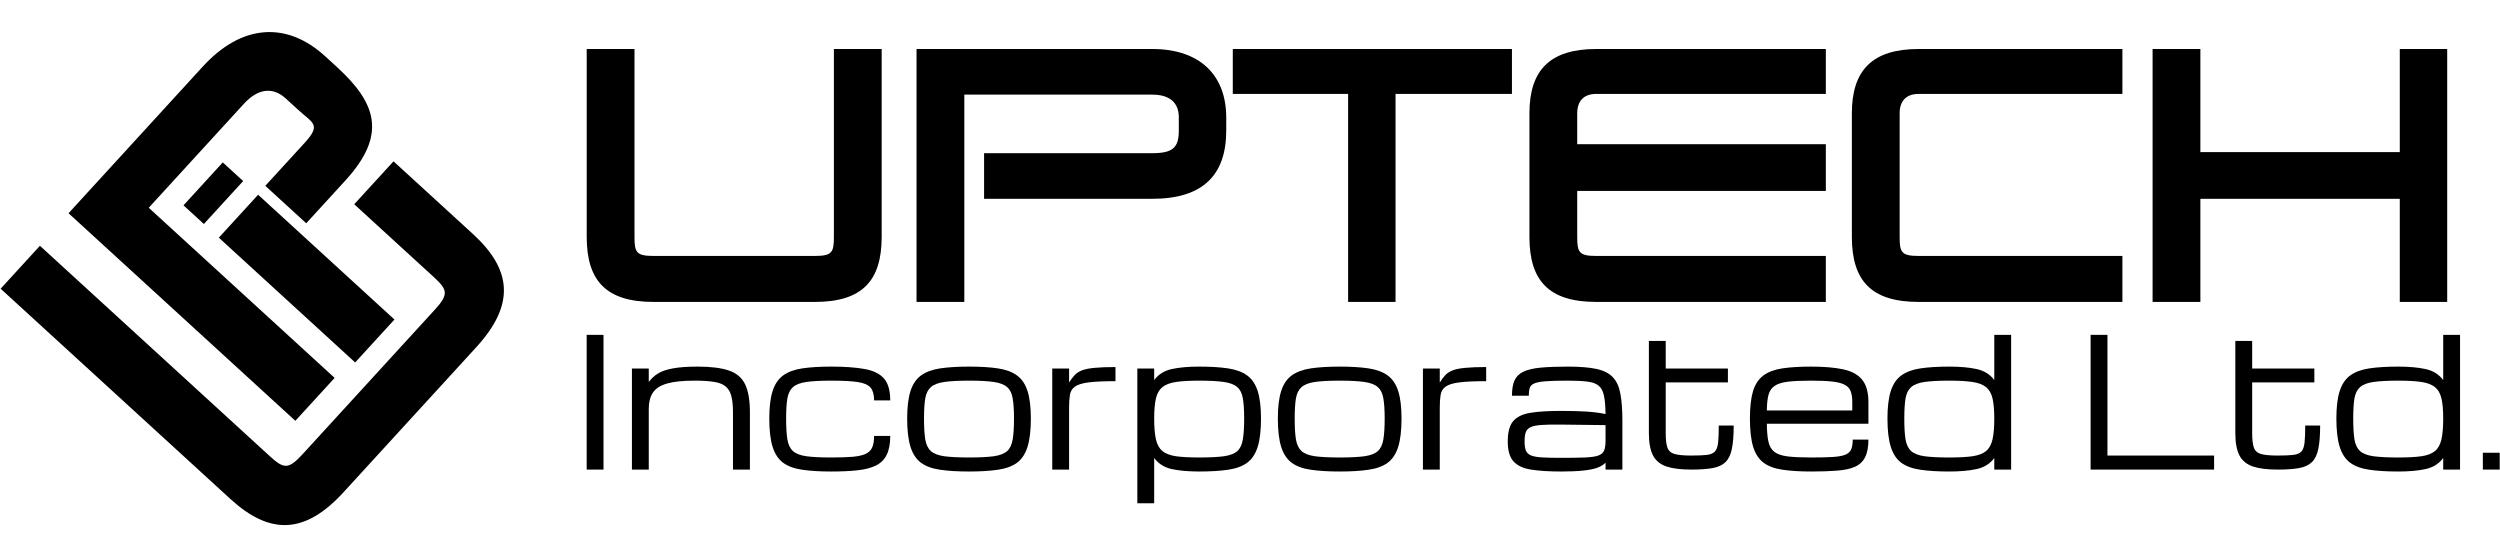 <svg width="291" height="65" viewBox="0 0 291 65" fill="none" xmlns="http://www.w3.org/2000/svg">
<path d="M50.628 36.033C52.278 34.23 52.075 33.699 50.463 32.223L41.232 23.775L45.805 18.778L55.036 27.226C59.611 31.413 59.967 35.467 55.428 40.426L39.989 57.295C35.45 62.255 31.381 62.258 26.806 58.071L0.074 33.606L4.647 28.609L31.379 53.075C32.992 54.55 33.539 54.706 35.189 52.902L50.628 36.033Z" fill="black"/>
<path d="M38.951 43.986L34.378 48.983L7.978 24.822L23.611 7.74C28.15 2.78 33.394 2.471 37.857 6.555L39.207 7.791C43.819 12.012 45.082 15.678 40.199 21.013L35.645 25.989L30.882 21.63L35.436 16.654C37.431 14.475 36.431 14.363 34.668 12.75L33.281 11.48C31.743 10.073 30.024 10.295 28.374 12.098L17.313 24.183L38.951 43.986Z" fill="black"/>
<path d="M30.044 22.669L45.914 37.193L41.341 42.19L25.471 27.665L30.044 22.669Z" fill="black"/>
<path d="M25.931 18.904L28.304 21.076L23.731 26.072L21.358 23.901L25.931 18.904Z" fill="black"/>
<path d="M94.849 29.791C96.856 29.791 97.065 29.373 97.065 27.575V5.703H102.627V27.575C102.627 32.677 100.369 35.144 94.849 35.144H76.072C70.552 35.144 68.293 32.677 68.293 27.575V5.703H73.855V27.575C73.855 29.373 74.064 29.791 76.072 29.791H94.849Z" fill="black"/>
<path d="M112.247 35.144H106.685V5.703H134.119C139.639 5.703 142.734 8.714 142.734 13.691V15.196C142.734 20.34 140.057 23.142 134.119 23.142H114.547V17.831H134.119C136.544 17.831 137.213 17.162 137.213 15.196V13.649C137.213 11.934 136.126 11.014 134.119 11.014H112.247V35.144Z" fill="black"/>
<path d="M175.99 5.703V10.931H162.44V35.144H156.92V10.931H143.496V5.703H175.99Z" fill="black"/>
<path d="M212.527 29.791V35.144H185.804C180.284 35.144 178.026 32.677 178.026 27.575V13.189C178.026 8.17 180.409 5.703 185.804 5.703H212.527V10.931H185.804C184.34 10.931 183.588 11.767 183.588 13.189V16.785H212.527V22.222H183.588V27.575C183.588 29.373 183.797 29.791 185.804 29.791H212.527Z" fill="black"/>
<path d="M247.047 29.791V35.144H223.335C217.815 35.144 215.557 32.677 215.557 27.575V13.189C215.557 8.17 217.941 5.703 223.335 5.703H247.047V10.931H223.335C221.872 10.931 221.119 11.767 221.119 13.189V27.575C221.119 29.373 221.328 29.791 223.335 29.791H247.047Z" fill="black"/>
<path d="M256.124 5.703V17.705H279.334V5.703H284.854V35.144H279.334V23.142H256.124V35.144H250.562V5.703H256.124Z" fill="black"/>
<path d="M68.288 54.66V38.977H70.248V54.66H68.288Z" fill="black"/>
<path d="M73.556 54.66V42.898H75.517V44.46C75.809 44.065 76.17 43.735 76.599 43.47C77.034 43.204 77.613 43.007 78.335 42.878C79.063 42.742 80.016 42.673 81.193 42.673C82.732 42.673 83.943 42.823 84.828 43.123C85.72 43.422 86.353 43.956 86.727 44.726C87.101 45.495 87.289 46.584 87.289 47.993V54.66H85.318V47.993C85.318 47.19 85.25 46.543 85.114 46.053C84.978 45.563 84.743 45.192 84.409 44.94C84.083 44.688 83.63 44.521 83.052 44.44C82.473 44.351 81.738 44.307 80.846 44.307C79.485 44.307 78.416 44.419 77.64 44.644C76.864 44.868 76.316 45.222 75.996 45.706C75.677 46.182 75.517 46.805 75.517 47.574V54.66H73.556Z" fill="black"/>
<path d="M96.743 54.884C95.429 54.884 94.313 54.816 93.394 54.68C92.475 54.551 91.733 54.282 91.168 53.874C90.603 53.458 90.192 52.839 89.933 52.015C89.674 51.192 89.545 50.093 89.545 48.718C89.545 47.383 89.674 46.315 89.933 45.512C90.192 44.709 90.603 44.103 91.168 43.694C91.733 43.286 92.475 43.014 93.394 42.878C94.313 42.742 95.429 42.673 96.743 42.673C98.315 42.673 99.608 42.765 100.623 42.949C101.644 43.126 102.399 43.494 102.889 44.052C103.379 44.61 103.624 45.461 103.624 46.604H101.746C101.746 45.944 101.61 45.45 101.337 45.124C101.065 44.797 100.568 44.579 99.847 44.47C99.125 44.361 98.091 44.307 96.743 44.307C95.531 44.307 94.572 44.358 93.864 44.46C93.156 44.562 92.635 44.763 92.302 45.062C91.968 45.355 91.75 45.794 91.648 46.38C91.553 46.965 91.505 47.744 91.505 48.718C91.505 49.725 91.553 50.532 91.648 51.137C91.75 51.743 91.968 52.199 92.302 52.505C92.635 52.805 93.156 53.006 93.864 53.108C94.572 53.203 95.531 53.251 96.743 53.251C97.771 53.251 98.611 53.224 99.265 53.169C99.918 53.108 100.425 52.992 100.786 52.822C101.147 52.645 101.395 52.393 101.531 52.066C101.674 51.733 101.746 51.291 101.746 50.739H103.624C103.624 51.651 103.488 52.383 103.216 52.934C102.944 53.486 102.528 53.901 101.97 54.18C101.412 54.459 100.697 54.646 99.826 54.741C98.962 54.837 97.934 54.884 96.743 54.884Z" fill="black"/>
<path d="M112.793 54.884C111.479 54.884 110.363 54.816 109.444 54.68C108.525 54.551 107.783 54.282 107.218 53.874C106.653 53.458 106.241 52.839 105.983 52.015C105.724 51.192 105.595 50.093 105.595 48.718C105.595 47.383 105.724 46.315 105.983 45.512C106.241 44.709 106.653 44.103 107.218 43.694C107.783 43.286 108.525 43.014 109.444 42.878C110.363 42.742 111.479 42.673 112.793 42.673C114.113 42.673 115.229 42.742 116.142 42.878C117.06 43.014 117.802 43.286 118.367 43.694C118.932 44.103 119.344 44.709 119.603 45.512C119.861 46.315 119.991 47.383 119.991 48.718C119.991 50.093 119.861 51.192 119.603 52.015C119.344 52.839 118.932 53.458 118.367 53.874C117.802 54.282 117.06 54.551 116.142 54.68C115.229 54.816 114.113 54.884 112.793 54.884ZM118.03 48.718C118.03 47.744 117.979 46.965 117.877 46.38C117.782 45.794 117.568 45.355 117.234 45.062C116.9 44.763 116.38 44.562 115.672 44.46C114.971 44.358 114.011 44.307 112.793 44.307C111.581 44.307 110.621 44.358 109.914 44.46C109.206 44.562 108.685 44.763 108.351 45.062C108.018 45.355 107.8 45.794 107.698 46.38C107.603 46.965 107.555 47.744 107.555 48.718C107.555 49.725 107.603 50.532 107.698 51.137C107.8 51.743 108.018 52.199 108.351 52.505C108.685 52.805 109.206 53.006 109.914 53.108C110.621 53.203 111.581 53.251 112.793 53.251C114.011 53.251 114.971 53.203 115.672 53.108C116.38 53.006 116.9 52.805 117.234 52.505C117.568 52.199 117.782 51.743 117.877 51.137C117.979 50.532 118.03 49.725 118.03 48.718Z" fill="black"/>
<path d="M122.482 54.66V42.898H124.442V44.521C124.66 44.174 124.878 43.885 125.096 43.654C125.32 43.422 125.609 43.238 125.963 43.102C126.324 42.966 126.811 42.871 127.423 42.816C128.036 42.755 128.843 42.724 129.843 42.724V44.368C128.495 44.368 127.451 44.416 126.709 44.511C125.974 44.606 125.446 44.77 125.126 45.001C124.806 45.226 124.612 45.539 124.544 45.941C124.476 46.342 124.442 46.853 124.442 47.472V54.66H122.482Z" fill="black"/>
<path d="M144.821 48.718C144.821 47.744 144.77 46.965 144.668 46.38C144.573 45.794 144.358 45.355 144.025 45.062C143.691 44.763 143.17 44.562 142.463 44.46C141.761 44.358 140.802 44.307 139.583 44.307C138.474 44.307 137.575 44.358 136.888 44.46C136.2 44.562 135.673 44.763 135.305 45.062C134.938 45.355 134.686 45.794 134.55 46.38C134.414 46.965 134.346 47.744 134.346 48.718C134.346 49.725 134.414 50.532 134.55 51.137C134.686 51.743 134.938 52.199 135.305 52.505C135.673 52.805 136.2 53.006 136.888 53.108C137.575 53.203 138.474 53.251 139.583 53.251C140.802 53.251 141.761 53.203 142.463 53.108C143.17 53.006 143.691 52.805 144.025 52.505C144.358 52.199 144.573 51.743 144.668 51.137C144.77 50.532 144.821 49.725 144.821 48.718ZM132.385 58.58V42.898H134.346V44.236C134.843 43.575 135.523 43.15 136.388 42.959C137.259 42.769 138.324 42.673 139.583 42.673C140.904 42.673 142.02 42.742 142.932 42.878C143.851 43.014 144.593 43.286 145.158 43.694C145.723 44.103 146.135 44.709 146.393 45.512C146.652 46.315 146.781 47.383 146.781 48.718C146.781 50.093 146.652 51.192 146.393 52.015C146.135 52.839 145.723 53.458 145.158 53.874C144.593 54.282 143.851 54.551 142.932 54.68C142.02 54.816 140.904 54.884 139.583 54.884C138.324 54.884 137.259 54.789 136.388 54.599C135.523 54.408 134.843 53.979 134.346 53.312V58.58H132.385Z" fill="black"/>
<path d="M155.939 54.884C154.626 54.884 153.51 54.816 152.591 54.68C151.672 54.551 150.93 54.282 150.365 53.874C149.8 53.458 149.388 52.839 149.13 52.015C148.871 51.192 148.742 50.093 148.742 48.718C148.742 47.383 148.871 46.315 149.13 45.512C149.388 44.709 149.8 44.103 150.365 43.694C150.93 43.286 151.672 43.014 152.591 42.878C153.51 42.742 154.626 42.673 155.939 42.673C157.26 42.673 158.376 42.742 159.288 42.878C160.207 43.014 160.949 43.286 161.514 43.694C162.079 44.103 162.491 44.709 162.749 45.512C163.008 46.315 163.137 47.383 163.137 48.718C163.137 50.093 163.008 51.192 162.749 52.015C162.491 52.839 162.079 53.458 161.514 53.874C160.949 54.282 160.207 54.551 159.288 54.68C158.376 54.816 157.26 54.884 155.939 54.884ZM161.177 48.718C161.177 47.744 161.126 46.965 161.024 46.38C160.929 45.794 160.714 45.355 160.381 45.062C160.047 44.763 159.527 44.562 158.819 44.46C158.118 44.358 157.158 44.307 155.939 44.307C154.728 44.307 153.768 44.358 153.06 44.46C152.352 44.562 151.832 44.763 151.498 45.062C151.165 45.355 150.947 45.794 150.845 46.38C150.749 46.965 150.702 47.744 150.702 48.718C150.702 49.725 150.749 50.532 150.845 51.137C150.947 51.743 151.165 52.199 151.498 52.505C151.832 52.805 152.352 53.006 153.06 53.108C153.768 53.203 154.728 53.251 155.939 53.251C157.158 53.251 158.118 53.203 158.819 53.108C159.527 53.006 160.047 52.805 160.381 52.505C160.714 52.199 160.929 51.743 161.024 51.137C161.126 50.532 161.177 49.725 161.177 48.718Z" fill="black"/>
<path d="M165.629 54.66V42.898H167.589V44.521C167.807 44.174 168.025 43.885 168.242 43.654C168.467 43.422 168.756 43.238 169.11 43.102C169.471 42.966 169.958 42.871 170.57 42.816C171.183 42.755 171.989 42.724 172.99 42.724V44.368C171.642 44.368 170.597 44.416 169.855 44.511C169.12 44.606 168.593 44.77 168.273 45.001C167.953 45.226 167.759 45.539 167.691 45.941C167.623 46.342 167.589 46.853 167.589 47.472V54.66H165.629Z" fill="black"/>
<path d="M181.699 54.884C180.29 54.884 179.126 54.809 178.207 54.66C177.295 54.517 176.614 54.197 176.165 53.7C175.723 53.203 175.502 52.431 175.502 51.382C175.502 50.314 175.709 49.531 176.124 49.034C176.546 48.53 177.21 48.204 178.115 48.054C179.027 47.904 180.222 47.829 181.699 47.829C182.897 47.829 183.901 47.857 184.711 47.911C185.521 47.965 186.246 48.061 186.885 48.197C186.872 47.292 186.811 46.58 186.702 46.063C186.593 45.539 186.389 45.151 186.089 44.899C185.79 44.647 185.351 44.487 184.772 44.419C184.2 44.344 183.438 44.307 182.485 44.307C181.396 44.307 180.542 44.331 179.922 44.378C179.31 44.426 178.864 44.511 178.585 44.634C178.306 44.756 178.129 44.933 178.054 45.165C177.986 45.396 177.952 45.696 177.952 46.063H175.992C175.992 45.328 176.09 44.736 176.288 44.286C176.492 43.837 176.836 43.497 177.319 43.266C177.802 43.034 178.462 42.878 179.3 42.796C180.144 42.714 181.205 42.673 182.485 42.673C183.86 42.673 184.966 42.762 185.803 42.939C186.647 43.116 187.287 43.436 187.723 43.899C188.165 44.355 188.461 44.994 188.611 45.818C188.767 46.642 188.846 47.703 188.846 49.004V54.66H186.885V53.853C186.654 54.098 186.334 54.296 185.926 54.445C185.517 54.595 184.973 54.704 184.292 54.772C183.618 54.847 182.754 54.884 181.699 54.884ZM181.699 53.292C182.863 53.292 183.792 53.278 184.486 53.251C185.18 53.224 185.698 53.149 186.038 53.026C186.385 52.904 186.613 52.706 186.722 52.434C186.831 52.162 186.885 51.781 186.885 51.291V49.483L181.699 49.422C180.78 49.408 180.038 49.422 179.473 49.463C178.915 49.497 178.49 49.579 178.197 49.708C177.904 49.831 177.707 50.028 177.605 50.3C177.509 50.566 177.462 50.926 177.462 51.382C177.462 51.825 177.509 52.175 177.605 52.434C177.707 52.693 177.904 52.883 178.197 53.006C178.49 53.128 178.915 53.206 179.473 53.241C180.038 53.275 180.78 53.292 181.699 53.292Z" fill="black"/>
<path d="M196.86 54.66C195.663 54.66 194.703 54.541 193.981 54.302C193.26 54.057 192.736 53.629 192.409 53.016C192.089 52.397 191.929 51.529 191.929 50.412V39.682H193.889V42.898H201.128V44.511H193.889V50.412C193.889 51.175 193.957 51.743 194.094 52.117C194.237 52.492 194.519 52.737 194.941 52.853C195.37 52.968 196.01 53.026 196.86 53.026C197.616 53.026 198.208 53.002 198.637 52.955C199.073 52.907 199.393 52.781 199.597 52.577C199.801 52.366 199.93 52.022 199.985 51.546C200.039 51.069 200.066 50.399 200.066 49.534H201.802C201.802 50.664 201.731 51.57 201.588 52.25C201.452 52.931 201.203 53.445 200.842 53.792C200.488 54.139 199.988 54.37 199.341 54.486C198.702 54.602 197.875 54.66 196.86 54.66Z" fill="black"/>
<path d="M217.484 51.168C217.484 52.046 217.352 52.737 217.086 53.241C216.828 53.744 216.429 54.112 215.892 54.343C215.354 54.575 214.666 54.721 213.829 54.782C212.999 54.85 212.008 54.884 210.858 54.884C209.545 54.884 208.428 54.816 207.509 54.68C206.597 54.551 205.859 54.282 205.294 53.874C204.736 53.458 204.327 52.839 204.069 52.015C203.817 51.192 203.691 50.093 203.691 48.718C203.691 47.383 203.813 46.315 204.058 45.512C204.31 44.709 204.715 44.103 205.273 43.694C205.832 43.286 206.563 43.014 207.469 42.878C208.381 42.742 209.493 42.673 210.807 42.673C212.311 42.673 213.557 42.779 214.544 42.99C215.531 43.201 216.266 43.602 216.749 44.195C217.239 44.787 217.484 45.655 217.484 46.798V49.32H205.661C205.668 50.191 205.729 50.889 205.845 51.413C205.961 51.937 206.192 52.332 206.539 52.597C206.887 52.863 207.404 53.04 208.091 53.128C208.786 53.21 209.708 53.251 210.858 53.251C211.893 53.251 212.727 53.23 213.36 53.19C213.999 53.149 214.483 53.06 214.809 52.924C215.143 52.781 215.368 52.57 215.483 52.291C215.599 52.012 215.657 51.638 215.657 51.168H217.484ZM210.807 44.307C209.698 44.307 208.803 44.348 208.122 44.429C207.448 44.511 206.934 44.671 206.58 44.909C206.226 45.141 205.985 45.488 205.855 45.951C205.733 46.414 205.668 47.023 205.661 47.778H215.606V46.798C215.606 46.308 215.548 45.903 215.432 45.583C215.323 45.257 215.105 45.001 214.779 44.818C214.452 44.627 213.969 44.494 213.329 44.419C212.696 44.344 211.855 44.307 210.807 44.307Z" fill="black"/>
<path d="M226.898 54.884C225.584 54.884 224.468 54.816 223.549 54.68C222.63 54.551 221.888 54.282 221.323 53.874C220.758 53.458 220.347 52.839 220.088 52.015C219.829 51.192 219.7 50.093 219.7 48.718C219.7 47.383 219.829 46.315 220.088 45.512C220.347 44.709 220.758 44.103 221.323 43.694C221.888 43.286 222.63 43.014 223.549 42.878C224.468 42.742 225.584 42.673 226.898 42.673C228.157 42.673 229.219 42.769 230.083 42.959C230.955 43.15 231.639 43.575 232.135 44.236V38.977H234.096V54.66H232.135V53.312C231.639 53.979 230.955 54.408 230.083 54.599C229.219 54.789 228.157 54.884 226.898 54.884ZM232.135 48.718C232.135 47.744 232.067 46.965 231.931 46.38C231.795 45.794 231.543 45.355 231.176 45.062C230.808 44.763 230.281 44.562 229.593 44.46C228.906 44.358 228.007 44.307 226.898 44.307C225.686 44.307 224.727 44.358 224.019 44.46C223.311 44.562 222.79 44.763 222.457 45.062C222.123 45.355 221.905 45.794 221.803 46.38C221.708 46.965 221.66 47.744 221.66 48.718C221.66 49.725 221.708 50.532 221.803 51.137C221.905 51.743 222.123 52.199 222.457 52.505C222.79 52.805 223.311 53.006 224.019 53.108C224.727 53.203 225.686 53.251 226.898 53.251C228.007 53.251 228.906 53.203 229.593 53.108C230.281 53.006 230.808 52.805 231.176 52.505C231.543 52.199 231.795 51.743 231.931 51.137C232.067 50.532 232.135 49.725 232.135 48.718Z" fill="black"/>
<path d="M243.346 54.66V38.977H245.306V53.026H257.721V54.66H243.346Z" fill="black"/>
<path d="M265.123 54.66C263.925 54.66 262.966 54.541 262.244 54.302C261.523 54.057 260.999 53.629 260.672 53.016C260.352 52.397 260.192 51.529 260.192 50.412V39.682H262.152V42.898H269.391V44.511H262.152V50.412C262.152 51.175 262.22 51.743 262.357 52.117C262.5 52.492 262.782 52.737 263.204 52.853C263.633 52.968 264.273 53.026 265.123 53.026C265.879 53.026 266.471 53.002 266.9 52.955C267.336 52.907 267.655 52.781 267.86 52.577C268.064 52.366 268.193 52.022 268.248 51.546C268.302 51.069 268.329 50.399 268.329 49.534H270.065C270.065 50.664 269.994 51.57 269.851 52.25C269.714 52.931 269.466 53.445 269.105 53.792C268.751 54.139 268.251 54.37 267.604 54.486C266.965 54.602 266.138 54.66 265.123 54.66Z" fill="black"/>
<path d="M279.152 54.884C277.838 54.884 276.722 54.816 275.803 54.68C274.884 54.551 274.142 54.282 273.577 53.874C273.012 53.458 272.6 52.839 272.342 52.015C272.083 51.192 271.954 50.093 271.954 48.718C271.954 47.383 272.083 46.315 272.342 45.512C272.6 44.709 273.012 44.103 273.577 43.694C274.142 43.286 274.884 43.014 275.803 42.878C276.722 42.742 277.838 42.673 279.152 42.673C280.411 42.673 281.473 42.769 282.337 42.959C283.208 43.15 283.893 43.575 284.389 44.236V38.977H286.35V54.66H284.389V53.312C283.893 53.979 283.208 54.408 282.337 54.599C281.473 54.789 280.411 54.884 279.152 54.884ZM284.389 48.718C284.389 47.744 284.321 46.965 284.185 46.38C284.049 45.794 283.797 45.355 283.43 45.062C283.062 44.763 282.535 44.562 281.847 44.46C281.16 44.358 280.261 44.307 279.152 44.307C277.94 44.307 276.98 44.358 276.273 44.46C275.565 44.562 275.044 44.763 274.71 45.062C274.377 45.355 274.159 45.794 274.057 46.38C273.962 46.965 273.914 47.744 273.914 48.718C273.914 49.725 273.962 50.532 274.057 51.137C274.159 51.743 274.377 52.199 274.71 52.505C275.044 52.805 275.565 53.006 276.273 53.108C276.98 53.203 277.94 53.251 279.152 53.251C280.261 53.251 281.16 53.203 281.847 53.108C282.535 53.006 283.062 52.805 283.43 52.505C283.797 52.199 284.049 51.743 284.185 51.137C284.321 50.532 284.389 49.725 284.389 48.718Z" fill="black"/>
<path d="M289.004 54.66V52.7H290.965V54.66H289.004Z" fill="black"/>
</svg>
